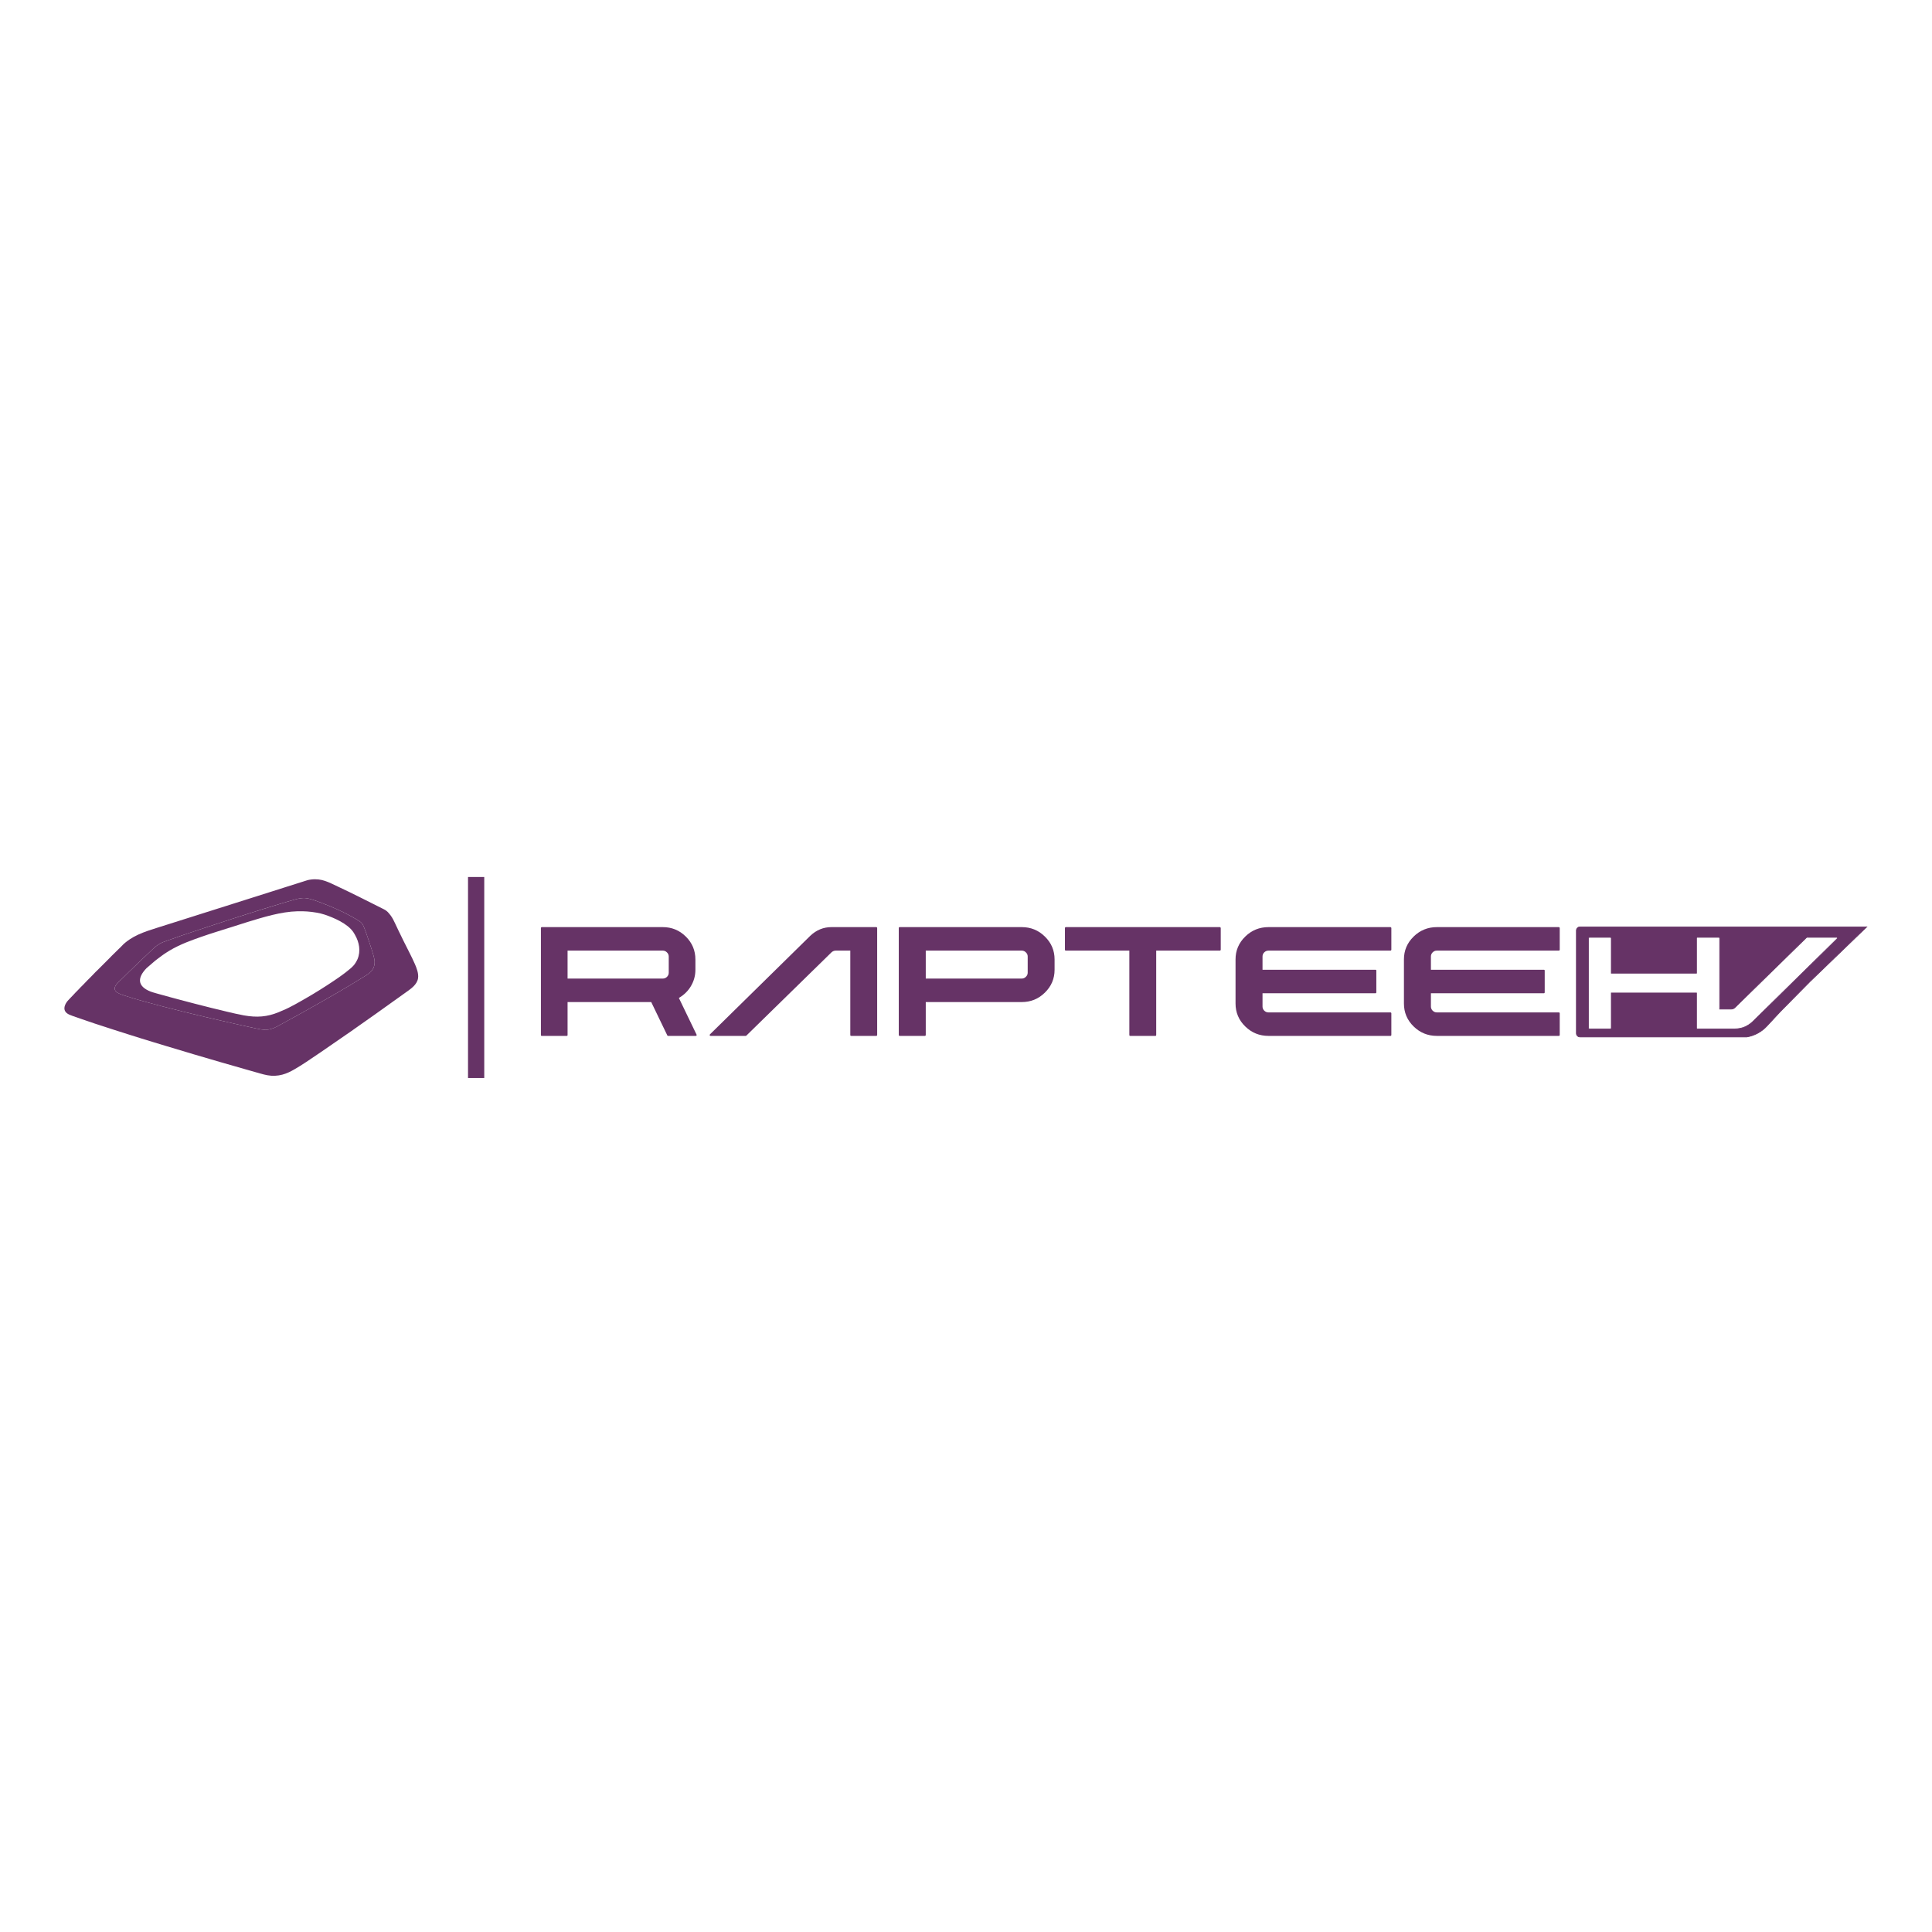 <svg width="150" height="150" viewBox="0 0 150 150" fill="none" xmlns="http://www.w3.org/2000/svg">
<path d="M52.707 77.48L54.084 80.335C54.095 80.357 54.092 80.38 54.075 80.402C54.064 80.419 54.044 80.427 54.016 80.427H51.871C51.843 80.427 51.823 80.416 51.812 80.394L50.561 77.8H44.066V80.36C44.066 80.382 44.06 80.399 44.049 80.411C44.037 80.422 44.02 80.427 43.998 80.427H42.064C42.041 80.427 42.024 80.422 42.013 80.411C42.002 80.399 41.996 80.382 41.996 80.36V72.048C41.996 72.031 42.002 72.017 42.013 72.006C42.024 71.989 42.041 71.981 42.064 71.981H51.457C52.155 71.981 52.752 72.225 53.247 72.715C53.743 73.205 53.991 73.799 53.991 74.498V75.292C53.991 75.748 53.875 76.17 53.645 76.559C53.419 76.942 53.107 77.249 52.707 77.48ZM44.066 73.805V75.976H51.457C51.581 75.976 51.688 75.934 51.778 75.849C51.873 75.759 51.921 75.649 51.921 75.52V74.27C51.921 74.14 51.873 74.03 51.778 73.94C51.688 73.85 51.581 73.805 51.457 73.805H44.066ZM64.564 73.932L57.95 80.402C57.933 80.419 57.916 80.427 57.899 80.427H55.171C55.137 80.427 55.114 80.413 55.103 80.385C55.092 80.357 55.097 80.332 55.12 80.309L62.917 72.648C63.39 72.203 63.936 71.981 64.555 71.981H68.036C68.053 71.981 68.067 71.986 68.078 71.997C68.095 72.009 68.103 72.025 68.103 72.048V80.352C68.103 80.374 68.095 80.394 68.078 80.411C68.067 80.422 68.053 80.427 68.036 80.427H66.085C66.067 80.427 66.051 80.422 66.034 80.411C66.022 80.394 66.017 80.374 66.017 80.352V73.805H64.893C64.769 73.805 64.66 73.847 64.564 73.932ZM69.857 80.427C69.834 80.427 69.815 80.422 69.798 80.411C69.786 80.394 69.781 80.377 69.781 80.36V72.048C69.781 72.025 69.786 72.009 69.798 71.997C69.815 71.986 69.834 71.981 69.857 71.981H79.326C80.03 71.981 80.63 72.225 81.125 72.715C81.626 73.205 81.877 73.797 81.877 74.489V75.292C81.877 75.984 81.626 76.576 81.125 77.066C80.63 77.555 80.03 77.8 79.326 77.8H71.876V80.36C71.876 80.377 71.867 80.394 71.85 80.411C71.839 80.422 71.825 80.427 71.808 80.427H69.857ZM71.876 75.976H79.326C79.45 75.976 79.557 75.931 79.647 75.841C79.743 75.751 79.79 75.644 79.79 75.52V74.261C79.79 74.137 79.743 74.03 79.647 73.94C79.557 73.85 79.45 73.805 79.326 73.805H71.876V75.976ZM82.749 73.805C82.726 73.805 82.71 73.799 82.698 73.788C82.687 73.771 82.681 73.754 82.681 73.737V72.048C82.681 72.031 82.687 72.017 82.698 72.006C82.71 71.989 82.726 71.981 82.749 71.981H94.701C94.724 71.981 94.741 71.989 94.752 72.006C94.769 72.017 94.778 72.031 94.778 72.048V73.737C94.778 73.754 94.769 73.771 94.752 73.788C94.741 73.799 94.724 73.805 94.701 73.805H89.768V80.36C89.768 80.377 89.763 80.394 89.751 80.411C89.74 80.422 89.723 80.427 89.701 80.427H87.75C87.727 80.427 87.71 80.422 87.699 80.411C87.688 80.394 87.682 80.377 87.682 80.36V73.805H82.749ZM108.024 80.36C108.024 80.377 108.015 80.394 107.998 80.411C107.987 80.422 107.973 80.427 107.956 80.427H98.487C97.783 80.427 97.181 80.183 96.68 79.693C96.178 79.203 95.927 78.609 95.927 77.91V74.489C95.927 73.797 96.178 73.205 96.68 72.715C97.181 72.225 97.783 71.981 98.487 71.981H107.956C107.973 71.981 107.987 71.989 107.998 72.006C108.015 72.017 108.024 72.031 108.024 72.048V73.737C108.024 73.754 108.015 73.771 107.998 73.788C107.987 73.799 107.973 73.805 107.956 73.805H98.487C98.358 73.805 98.248 73.85 98.157 73.94C98.068 74.03 98.022 74.137 98.022 74.261V75.292H106.79C106.813 75.292 106.83 75.297 106.841 75.309C106.852 75.32 106.858 75.337 106.858 75.359V77.049C106.858 77.066 106.852 77.082 106.841 77.099C106.83 77.111 106.813 77.116 106.79 77.116H98.022V78.147C98.022 78.271 98.068 78.378 98.157 78.468C98.248 78.558 98.358 78.603 98.487 78.603H107.956C107.973 78.603 107.987 78.609 107.998 78.62C108.015 78.631 108.024 78.648 108.024 78.671V80.36ZM121.097 80.36C121.097 80.377 121.089 80.394 121.072 80.411C121.061 80.422 121.047 80.427 121.03 80.427H111.56C110.857 80.427 110.254 80.183 109.753 79.693C109.252 79.203 109.001 78.609 109.001 77.91V74.489C109.001 73.797 109.252 73.205 109.753 72.715C110.254 72.225 110.857 71.981 111.56 71.981H121.03C121.047 71.981 121.061 71.989 121.072 72.006C121.089 72.017 121.097 72.031 121.097 72.048V73.737C121.097 73.754 121.089 73.771 121.072 73.788C121.061 73.799 121.047 73.805 121.03 73.805H111.56C111.431 73.805 111.321 73.85 111.231 73.94C111.141 74.03 111.096 74.137 111.096 74.261V75.292H119.864C119.886 75.292 119.903 75.297 119.915 75.309C119.926 75.32 119.931 75.337 119.931 75.359V77.049C119.931 77.066 119.926 77.082 119.915 77.099C119.903 77.111 119.886 77.116 119.864 77.116H111.096V78.147C111.096 78.271 111.141 78.378 111.231 78.468C111.321 78.558 111.431 78.603 111.56 78.603H121.03C121.047 78.603 121.061 78.609 121.072 78.62C121.089 78.631 121.097 78.648 121.097 78.671V80.36Z" fill="#663366"/>
<path fill-rule="evenodd" clip-rule="evenodd" d="M122.965 71.965H122.663C122.512 71.965 122.389 72.088 122.389 72.24V80.236C122.389 80.388 122.512 80.511 122.663 80.511H122.965H135.629C136.224 80.408 136.768 80.113 137.179 79.67L138.219 78.55L140.502 76.238L144.933 71.965H143.921H122.965ZM125.101 77.096H131.717V79.825C131.717 79.839 131.722 79.853 131.731 79.868C131.745 79.877 131.759 79.882 131.774 79.882H131.809H133.45H134.702C135.223 79.882 135.682 79.695 136.08 79.32L142.639 72.875C142.658 72.851 142.663 72.83 142.654 72.811C142.644 72.787 142.625 72.775 142.597 72.775H140.301C140.287 72.775 140.273 72.78 140.259 72.79L134.695 78.233C134.614 78.309 134.522 78.347 134.417 78.347H133.515V72.832C133.515 72.818 133.507 72.806 133.493 72.797C133.484 72.783 133.47 72.775 133.45 72.775H133.415H131.809H131.774C131.759 72.775 131.745 72.783 131.731 72.797C131.722 72.806 131.717 72.818 131.717 72.832V75.561H125.101V72.832C125.101 72.818 125.093 72.806 125.079 72.797C125.07 72.783 125.055 72.775 125.036 72.775H123.395C123.381 72.775 123.367 72.783 123.352 72.797C123.343 72.806 123.338 72.818 123.338 72.832V79.825C123.338 79.839 123.343 79.853 123.352 79.868C123.367 79.877 123.381 79.882 123.395 79.882H125.036C125.055 79.882 125.07 79.877 125.079 79.868C125.093 79.853 125.101 79.839 125.101 79.825V77.096Z" fill="#663366"/>
<path d="M135.629 80.509V80.534H135.631L135.633 80.534L135.629 80.509ZM138.219 78.548L138.201 78.53L138.2 78.53L138.2 78.531L138.219 78.548ZM140.503 76.236L140.485 76.218L140.485 76.218L140.484 76.218L140.503 76.236ZM144.934 71.963L144.952 71.982L144.997 71.938H144.934V71.963ZM131.717 77.094H131.743V77.069H131.717V77.094ZM125.101 77.094V77.069H125.075V77.094H125.101ZM131.731 79.866L131.71 79.88L131.713 79.885L131.717 79.887L131.731 79.866ZM136.08 79.319L136.098 79.337L136.098 79.337L136.099 79.337L136.08 79.319ZM142.64 72.873L142.658 72.891L142.659 72.89L142.66 72.889L142.64 72.873ZM142.654 72.809L142.63 72.819L142.631 72.82L142.631 72.821L142.654 72.809ZM140.259 72.788L140.245 72.767L140.243 72.768L140.241 72.77L140.259 72.788ZM134.695 78.231L134.712 78.25L134.712 78.25L134.713 78.25L134.695 78.231ZM133.515 78.345H133.489V78.371H133.515V78.345ZM133.493 72.795L133.472 72.809L133.475 72.814L133.479 72.816L133.493 72.795ZM131.717 75.559V75.585H131.743V75.559H131.717ZM125.101 75.559H125.075V75.585H125.101V75.559ZM125.079 72.795L125.058 72.809L125.061 72.814L125.065 72.816L125.079 72.795ZM123.352 79.866L123.331 79.88L123.334 79.885L123.338 79.887L123.352 79.866ZM122.664 71.989H122.966V71.938H122.664V71.989ZM122.414 72.238C122.414 72.1 122.526 71.989 122.664 71.989V71.938C122.498 71.938 122.363 72.072 122.363 72.238H122.414ZM122.414 80.234V72.238H122.363V80.234H122.414ZM122.664 80.483C122.526 80.483 122.414 80.372 122.414 80.234H122.363C122.363 80.4 122.498 80.534 122.664 80.534V80.483ZM122.966 80.483H122.664V80.534H122.966V80.483ZM135.629 80.483H122.966V80.534H135.629V80.483ZM137.161 79.651C136.754 80.089 136.214 80.382 135.625 80.484L135.633 80.534C136.234 80.43 136.784 80.132 137.198 79.686L137.161 79.651ZM138.2 78.531L137.161 79.651L137.198 79.686L138.238 78.565L138.2 78.531ZM140.484 76.218L138.201 78.53L138.237 78.566L140.521 76.254L140.484 76.218ZM144.916 71.945L140.485 76.218L140.52 76.254L144.952 71.982L144.916 71.945ZM143.921 71.989H144.934V71.938H143.921V71.989ZM122.966 71.989H143.921V71.938H122.966V71.989ZM131.717 77.069H125.101V77.12H131.717V77.069ZM131.743 79.823V77.094H131.691V79.823H131.743ZM131.753 79.852C131.745 79.841 131.743 79.832 131.743 79.823H131.691C131.691 79.844 131.698 79.863 131.71 79.88L131.753 79.852ZM131.774 79.855C131.766 79.855 131.756 79.852 131.746 79.845L131.717 79.887C131.735 79.899 131.754 79.906 131.774 79.906V79.855ZM131.809 79.855H131.774V79.906H131.809V79.855ZM133.451 79.855H131.809V79.906H133.451V79.855ZM134.702 79.855H133.451V79.906H134.702V79.855ZM136.063 79.3C135.669 79.67 135.216 79.855 134.702 79.855V79.906C135.23 79.906 135.696 79.716 136.098 79.337L136.063 79.3ZM142.622 72.855L136.063 79.3L136.099 79.337L142.658 72.891L142.622 72.855ZM142.631 72.821C142.634 72.827 142.636 72.837 142.62 72.857L142.66 72.889C142.682 72.862 142.693 72.829 142.677 72.798L142.631 72.821ZM142.597 72.799C142.608 72.799 142.615 72.802 142.619 72.804C142.623 72.807 142.627 72.811 142.63 72.819L142.678 72.8C142.671 72.784 142.661 72.77 142.646 72.761C142.632 72.752 142.615 72.748 142.597 72.748V72.799ZM140.302 72.799H142.597V72.748H140.302V72.799ZM140.273 72.809C140.284 72.802 140.294 72.799 140.302 72.799V72.748C140.281 72.748 140.262 72.755 140.245 72.767L140.273 72.809ZM134.713 78.25L140.277 72.806L140.241 72.77L134.677 78.213L134.713 78.25ZM134.418 78.371C134.529 78.371 134.627 78.33 134.712 78.25L134.677 78.213C134.601 78.284 134.515 78.32 134.418 78.32V78.371ZM133.515 78.371H134.418V78.32H133.515V78.371ZM133.489 72.831V78.345H133.54V72.831H133.489ZM133.479 72.816C133.488 72.822 133.489 72.827 133.489 72.831H133.54C133.54 72.806 133.527 72.787 133.508 72.774L133.479 72.816ZM133.451 72.799C133.462 72.799 133.468 72.803 133.472 72.809L133.515 72.781C133.5 72.759 133.477 72.748 133.451 72.748V72.799ZM133.416 72.799H133.451V72.748H133.416V72.799ZM131.809 72.799H133.416V72.748H131.809V72.799ZM131.774 72.799H131.809V72.748H131.774V72.799ZM131.749 72.813C131.761 72.802 131.769 72.799 131.774 72.799V72.748C131.751 72.748 131.73 72.76 131.713 72.777L131.749 72.813ZM131.743 72.831C131.743 72.823 131.745 72.817 131.749 72.813L131.713 72.777C131.699 72.791 131.691 72.81 131.691 72.831H131.743ZM131.743 75.559V72.831H131.691V75.559H131.743ZM125.101 75.585H131.717V75.534H125.101V75.585ZM125.075 72.831V75.559H125.126V72.831H125.075ZM125.065 72.816C125.074 72.822 125.075 72.827 125.075 72.831H125.126C125.126 72.806 125.113 72.787 125.094 72.774L125.065 72.816ZM125.037 72.799C125.048 72.799 125.054 72.803 125.058 72.809L125.101 72.781C125.086 72.759 125.063 72.748 125.037 72.748V72.799ZM123.395 72.799H125.037V72.748H123.395V72.799ZM123.371 72.813C123.382 72.802 123.39 72.799 123.395 72.799V72.748C123.372 72.748 123.351 72.76 123.334 72.777L123.371 72.813ZM123.364 72.831C123.364 72.823 123.366 72.817 123.371 72.813L123.334 72.777C123.32 72.791 123.313 72.81 123.313 72.831H123.364ZM123.364 79.823V72.831H123.313V79.823H123.364ZM123.374 79.852C123.367 79.841 123.364 79.832 123.364 79.823H123.313C123.313 79.844 123.32 79.863 123.331 79.88L123.374 79.852ZM123.395 79.855C123.387 79.855 123.378 79.852 123.367 79.845L123.338 79.887C123.356 79.899 123.375 79.906 123.395 79.906V79.855ZM125.037 79.855H123.395V79.906H125.037V79.855ZM125.061 79.848C125.058 79.851 125.052 79.855 125.037 79.855V79.906C125.06 79.906 125.082 79.9 125.098 79.884L125.061 79.848ZM125.075 79.823C125.075 79.828 125.073 79.836 125.061 79.848L125.098 79.884C125.115 79.867 125.126 79.847 125.126 79.823H125.075ZM125.075 77.094V79.823H125.126V77.094H125.075Z" fill="#663366"/>
<path d="M36.967 68.09V83.697" stroke="#663366" stroke-width="1.26"/>
<path fill-rule="evenodd" clip-rule="evenodd" d="M23.46 69.729C23.751 69.697 24.038 69.779 24.275 69.853C24.592 69.953 25.374 70.251 25.654 70.371C26.097 70.562 26.525 70.748 26.954 70.976C27.162 71.087 27.364 71.192 27.567 71.313C27.757 71.427 27.991 71.544 28.119 71.709C28.267 71.901 28.571 72.849 28.649 73.083C28.765 73.431 29.038 74.221 29.077 74.552C29.112 74.852 29.039 75.123 28.904 75.308C28.758 75.508 28.598 75.618 28.39 75.75L27.212 76.47C26.628 76.816 25.999 77.191 25.41 77.521C25.206 77.636 25.002 77.75 24.806 77.866C24.414 78.097 23.988 78.323 23.588 78.553C23.385 78.67 23.179 78.776 22.979 78.892L22.67 79.062C22.57 79.114 22.466 79.177 22.365 79.228C22.084 79.372 21.72 79.595 21.441 79.73C20.829 80.027 20.505 79.982 19.866 79.846C18.969 79.655 18.047 79.443 17.156 79.239C16.645 79.123 16.124 79.008 15.618 78.88C15.107 78.751 14.589 78.641 14.084 78.508C13.576 78.374 13.074 78.259 12.571 78.124C11.683 77.886 10.486 77.576 9.614 77.278C9.377 77.197 9.115 77.11 8.984 76.953C8.843 76.785 8.914 76.606 9.029 76.443C9.048 76.417 9.065 76.399 9.082 76.376C9.13 76.312 9.316 76.135 9.377 76.077L9.707 75.755C9.789 75.66 9.897 75.581 9.95 75.519C10.02 75.439 10.023 75.447 10.096 75.377L10.825 74.671C10.868 74.632 10.905 74.598 10.948 74.559C10.971 74.537 10.983 74.518 11.007 74.497L11.19 74.323C11.227 74.291 11.282 74.245 11.312 74.21L11.615 73.921C11.697 73.854 11.694 73.843 11.739 73.802C11.82 73.728 11.97 73.578 12.042 73.521C12.395 73.242 12.529 73.188 12.984 73.029L13.687 72.782C13.8 72.744 13.914 72.694 14.032 72.657C14.269 72.582 14.509 72.496 14.743 72.419C15.682 72.109 16.651 71.781 17.603 71.477C18.084 71.323 18.561 71.162 19.044 71.013C19.523 70.865 20.007 70.709 20.488 70.558C20.971 70.406 21.452 70.264 21.941 70.114C22.183 70.04 22.427 69.97 22.676 69.9C23.003 69.81 23.107 69.769 23.459 69.729L23.46 69.729ZM32.459 75.939C32.51 75.572 32.343 75.153 32.216 74.859C32.083 74.549 31.934 74.251 31.785 73.955C31.488 73.362 31.181 72.769 30.9 72.169C30.829 72.018 30.755 71.868 30.686 71.714C30.594 71.506 30.46 71.248 30.327 71.072L30.178 70.888C30.151 70.854 30.129 70.83 30.097 70.801C30.07 70.776 30.039 70.748 30.008 70.723C29.944 70.672 29.887 70.638 29.803 70.595C29.218 70.3 28.62 69.998 28.023 69.702C27.43 69.409 26.831 69.108 26.224 68.829C25.512 68.501 24.992 68.178 24.137 68.287C23.928 68.314 23.787 68.359 23.604 68.422C23.438 68.48 23.266 68.528 23.097 68.583C22.758 68.693 22.417 68.792 22.082 68.904C21.749 69.015 21.405 69.122 21.068 69.226C20.058 69.538 19.035 69.879 18.03 70.188C17.692 70.292 17.355 70.409 17.015 70.509C16.846 70.558 16.677 70.615 16.508 70.67C16.341 70.724 16.167 70.775 16 70.83C15.666 70.94 15.321 71.051 14.986 71.152C14.647 71.254 14.311 71.371 13.971 71.473L12.956 71.794C11.986 72.114 10.899 72.377 10.084 72.922C9.915 73.035 9.892 73.057 9.747 73.169C9.729 73.183 9.72 73.192 9.702 73.207C9.52 73.356 9.517 73.391 9.364 73.537C9.305 73.594 9.252 73.644 9.193 73.701L8.688 74.197C8.631 74.253 8.581 74.311 8.524 74.367L7.522 75.369C7.494 75.398 7.464 75.42 7.435 75.449C7.325 75.562 7.022 75.885 6.941 75.957C6.808 76.076 6.722 76.189 6.611 76.295L6.364 76.549C6.336 76.579 6.307 76.6 6.279 76.63C6.25 76.661 6.226 76.686 6.198 76.717C6.169 76.747 6.146 76.772 6.117 76.803L5.956 76.968C5.924 77.003 5.91 77.017 5.872 77.051C5.816 77.101 5.768 77.176 5.711 77.225C5.66 77.268 5.422 77.534 5.385 77.566C5.344 77.602 5.336 77.621 5.304 77.653C5.125 77.835 4.912 78.192 5.038 78.472C5.165 78.754 5.539 78.836 5.883 78.962C6.211 79.082 6.546 79.187 6.876 79.305C7.54 79.54 8.218 79.74 8.887 79.966C9.223 80.079 9.562 80.177 9.9 80.289C10.562 80.507 11.268 80.712 11.938 80.922C12.278 81.029 12.621 81.135 12.963 81.233C13.648 81.431 14.333 81.647 15.019 81.849C16.394 82.253 17.768 82.658 19.155 83.048C19.501 83.145 19.85 83.246 20.196 83.344C20.58 83.452 20.92 83.541 21.353 83.522C22.162 83.486 22.734 83.099 23.276 82.773C23.527 82.623 23.836 82.41 24.083 82.245C24.353 82.065 24.616 81.889 24.881 81.707L26.853 80.347C27.079 80.199 27.41 79.96 27.64 79.798L29.012 78.832C29.078 78.786 29.14 78.739 29.207 78.694L31.74 76.884C31.808 76.834 31.864 76.787 31.928 76.738C31.945 76.724 31.955 76.713 31.973 76.7L32.104 76.581C32.273 76.413 32.424 76.197 32.459 75.94V75.939Z" fill="#663366"/>
<path fill-rule="evenodd" clip-rule="evenodd" d="M23.105 70.751C23.612 70.74 24.08 70.769 24.57 70.856C24.794 70.896 24.998 70.941 25.204 71.01C25.917 71.252 26.961 71.694 27.419 72.349C27.476 72.431 27.514 72.499 27.565 72.59C27.886 73.149 28.025 73.837 27.757 74.472C27.698 74.611 27.555 74.853 27.456 74.954C27.421 74.989 27.396 75.021 27.361 75.055L27.259 75.152C27.229 75.181 27.186 75.212 27.152 75.242L26.825 75.506C26.748 75.561 26.676 75.62 26.599 75.675C26.462 75.772 26.272 75.914 26.136 76.002L25.901 76.162C25.256 76.598 24.392 77.139 23.718 77.523L23.215 77.81C23.05 77.909 22.874 77.995 22.704 78.088C22.372 78.273 22.004 78.435 21.632 78.587C20.735 78.954 19.953 79.015 18.925 78.832C18.487 78.754 18.057 78.647 17.63 78.549C17.205 78.451 16.785 78.346 16.365 78.242C15.946 78.138 15.523 78.032 15.106 77.922C14.69 77.812 14.271 77.698 13.856 77.593C13.438 77.488 13.03 77.365 12.615 77.255C12.434 77.207 11.864 77.052 11.699 76.987C10.647 76.577 10.659 75.907 11.375 75.169L12.007 74.624C12.044 74.593 12.077 74.567 12.117 74.537C12.155 74.508 12.189 74.479 12.228 74.451C12.473 74.271 12.644 74.131 12.919 73.957C13.002 73.904 13.077 73.857 13.162 73.805C13.552 73.568 14.061 73.329 14.482 73.16C14.864 73.008 15.239 72.872 15.634 72.733C16.415 72.459 17.222 72.22 18.016 71.966C18.416 71.838 18.813 71.708 19.215 71.585C20.447 71.21 21.815 70.781 23.105 70.751ZM23.459 69.73C23.107 69.769 23.003 69.811 22.676 69.901C22.428 69.97 22.183 70.041 21.941 70.115C21.453 70.265 20.971 70.407 20.488 70.559C20.007 70.71 19.523 70.866 19.045 71.014C18.561 71.163 18.084 71.323 17.603 71.478C16.652 71.782 15.683 72.11 14.743 72.42C14.509 72.497 14.269 72.583 14.032 72.658C13.914 72.695 13.801 72.745 13.687 72.783L12.984 73.029C12.529 73.189 12.395 73.243 12.042 73.521C11.97 73.578 11.82 73.729 11.739 73.803C11.694 73.844 11.697 73.855 11.616 73.922L11.312 74.21C11.282 74.246 11.226 74.292 11.19 74.323L11.007 74.498C10.983 74.519 10.972 74.538 10.948 74.559C10.905 74.599 10.868 74.633 10.825 74.672L10.096 75.378C10.023 75.448 10.02 75.44 9.95 75.52C9.897 75.582 9.789 75.66 9.708 75.756L9.377 76.078C9.316 76.136 9.131 76.313 9.083 76.376C9.065 76.4 9.048 76.418 9.029 76.444C8.915 76.606 8.844 76.786 8.984 76.954C9.115 77.111 9.377 77.198 9.614 77.279C10.486 77.577 11.683 77.887 12.571 78.125C13.075 78.26 13.576 78.375 14.085 78.509C14.589 78.642 15.107 78.752 15.618 78.881C16.124 79.008 16.645 79.123 17.156 79.24C18.047 79.444 18.969 79.656 19.867 79.847C20.505 79.983 20.829 80.028 21.441 79.731C21.72 79.596 22.084 79.373 22.365 79.229C22.466 79.178 22.57 79.115 22.67 79.062L22.979 78.893C23.179 78.777 23.385 78.671 23.588 78.554C23.988 78.324 24.415 78.098 24.806 77.867C25.002 77.751 25.206 77.636 25.41 77.522C25.999 77.191 26.628 76.816 27.213 76.471L28.39 75.751C28.598 75.619 28.759 75.509 28.904 75.309C29.038 75.124 29.112 74.853 29.077 74.553C29.038 74.222 28.765 73.432 28.649 73.084C28.572 72.85 28.267 71.902 28.119 71.71C27.991 71.545 27.757 71.427 27.567 71.314C27.365 71.193 27.162 71.088 26.954 70.977C26.526 70.749 26.097 70.563 25.654 70.372C25.374 70.252 24.592 69.954 24.275 69.854C24.038 69.779 23.751 69.698 23.46 69.73L23.459 69.73Z" fill="#663366"/>
</svg>

